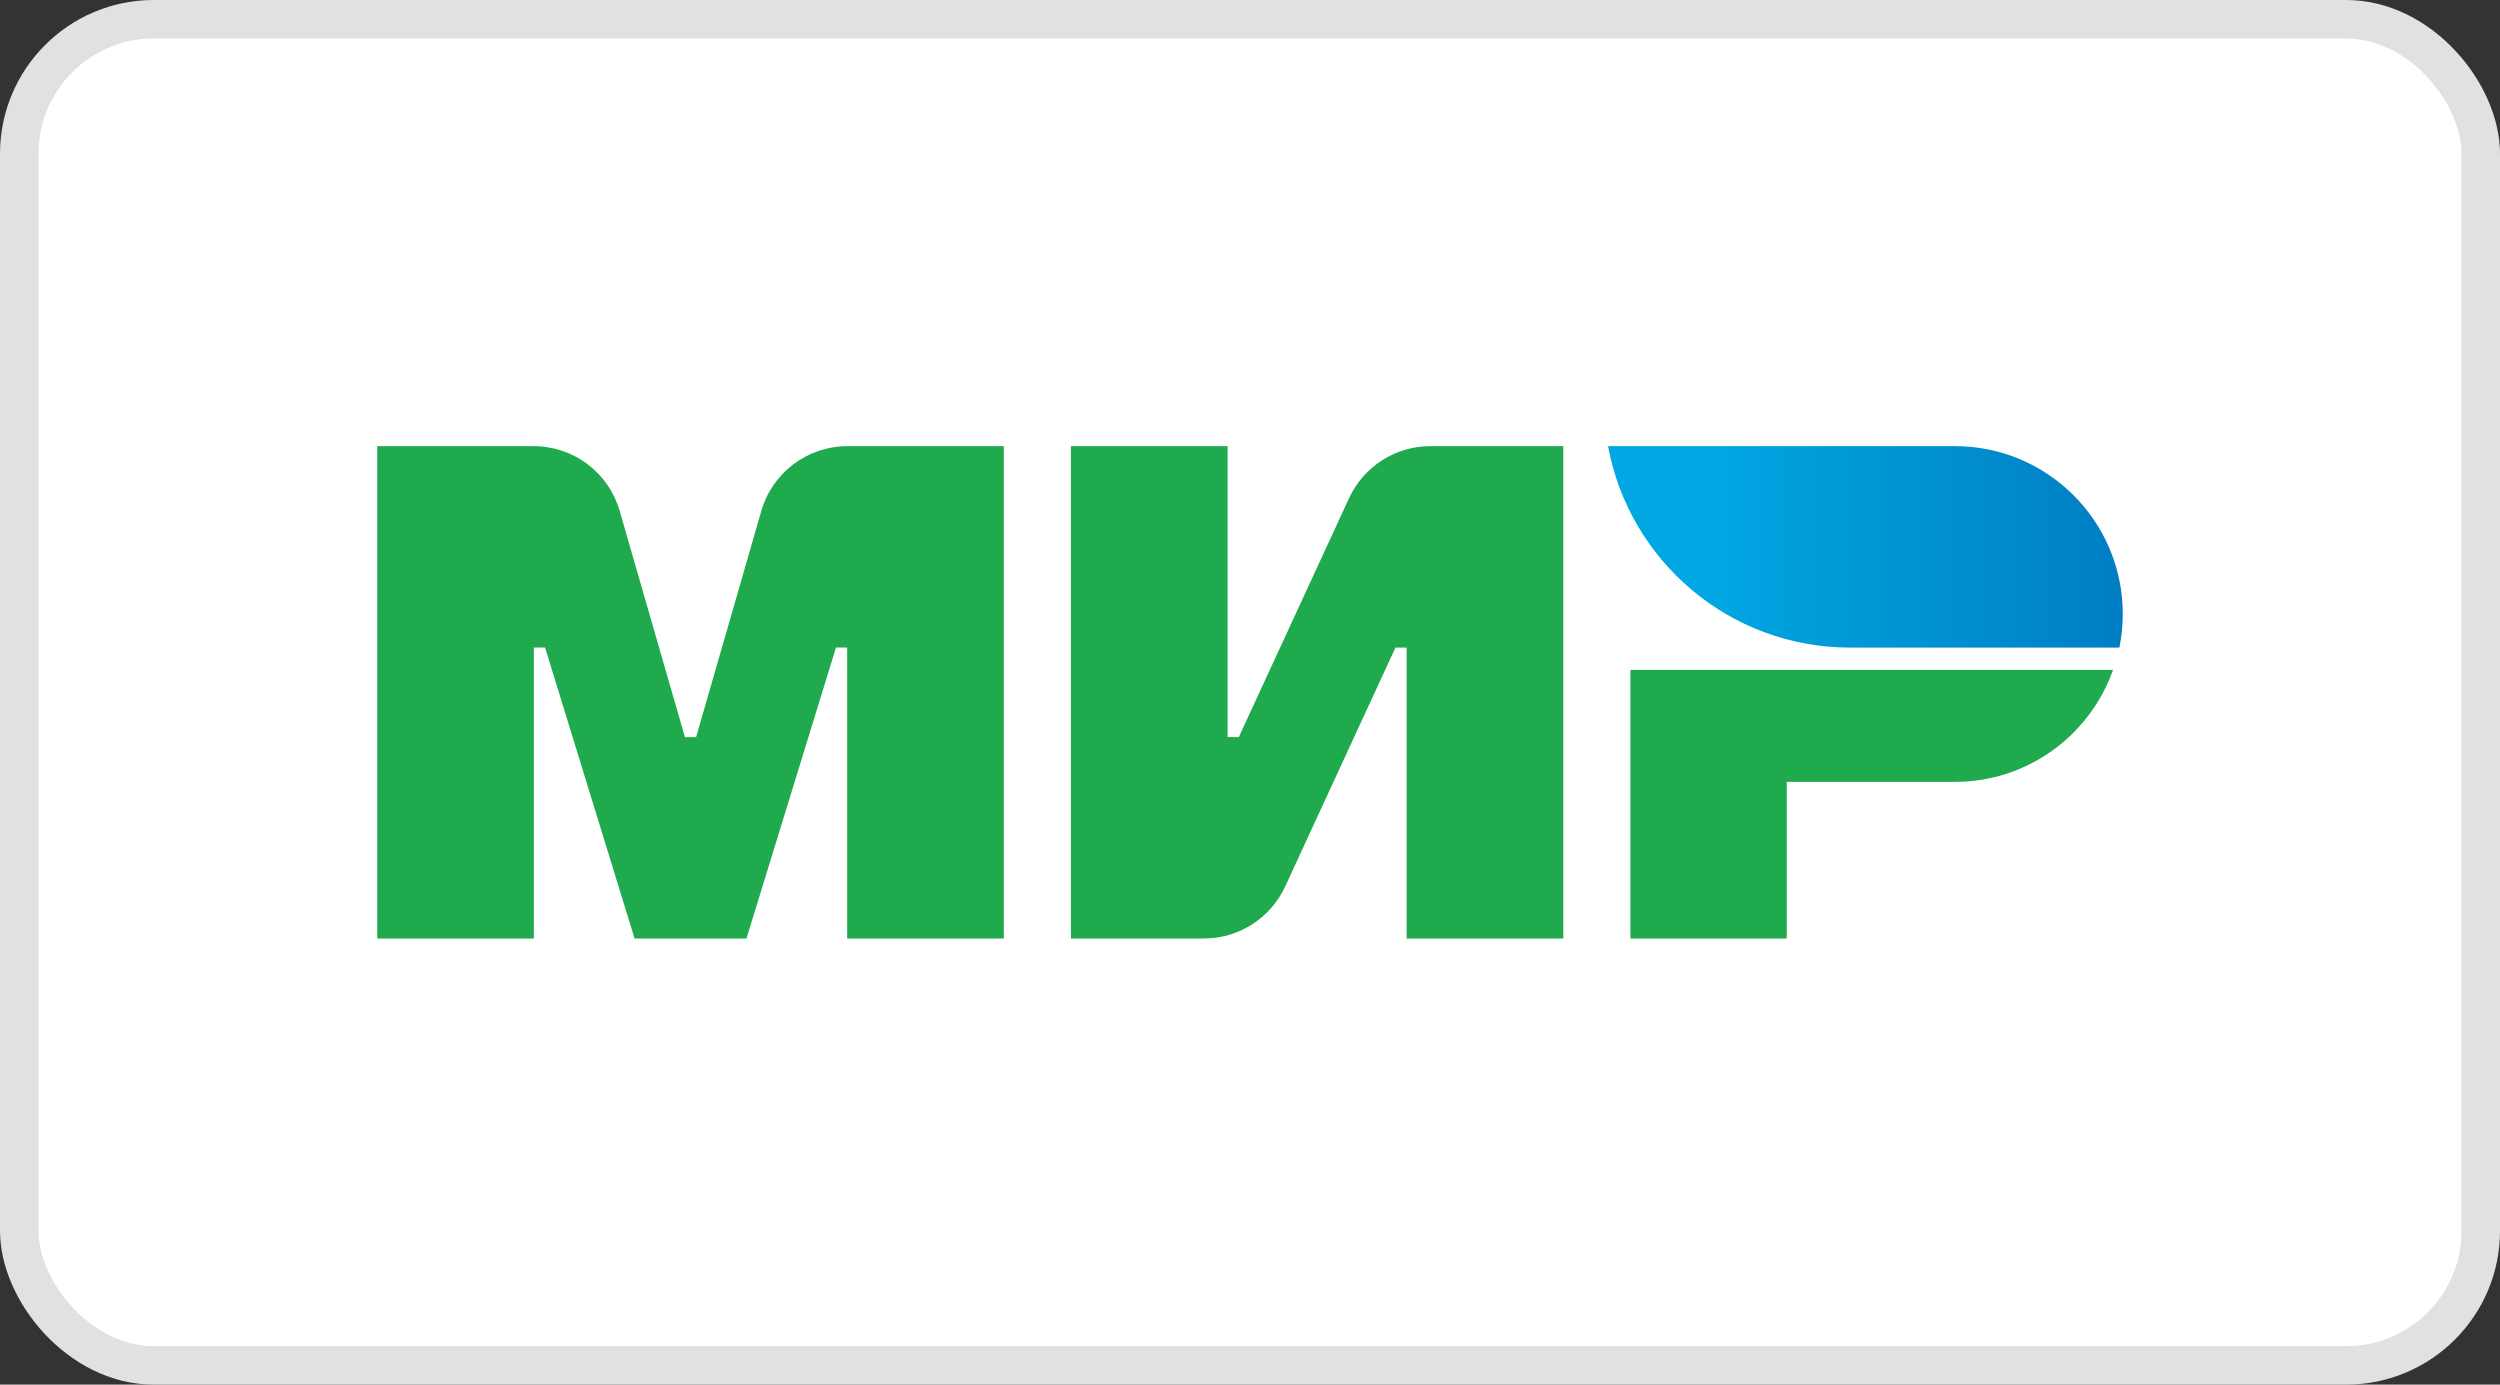 <svg width="65" height="36" viewBox="0 0 65 36" fill="none" xmlns="http://www.w3.org/2000/svg">
<rect x="0" y="0" width="65" height="36" fill="#333333" stroke="none"/>
<rect x="0.5" y="0.5" width="64" height="35" rx="3.5" fill="white" stroke="#E1E1E1"/>
<path d="M35.076 12.952L32.209 19.164H31.918V11.6H27.844V24.401H31.302C32.209 24.401 33.034 23.873 33.415 23.048L36.282 16.837H36.573V24.401H40.646V11.6H37.189C36.281 11.6 35.456 12.128 35.076 12.952Z" fill="#1FAA4D"/>
<path d="M19.795 13.282L18.099 19.165H17.808L16.111 13.282C15.824 12.286 14.912 11.6 13.875 11.6H9.808V24.401H13.88V16.836H14.172L16.499 24.401H19.408L21.735 16.836H22.026V24.401H26.099V11.6H22.032C20.995 11.6 20.083 12.286 19.795 13.282Z" fill="#1FAA4D"/>
<path d="M42.391 17.419V24.401H46.456V20.328H50.828C52.727 20.328 54.338 19.113 54.938 17.419H42.391Z" fill="#1FAA4D"/>
<path d="M50.828 11.6H41.809C42.357 14.579 44.964 16.837 48.1 16.837H55.104C55.161 16.554 55.192 16.263 55.192 15.964C55.192 13.554 53.238 11.6 50.828 11.6Z" fill="url(#paint0_linear)"/>
<defs>
<linearGradient id="paint0_linear" x1="41.809" y1="14.219" x2="55.192" y2="14.219" gradientUnits="userSpaceOnUse">
<stop stop-color="#00A7E2"/>
<stop offset="0.2" stop-color="#00A7E2"/>
<stop offset="1" stop-color="#007EC3"/>
</linearGradient>
</defs>
</svg>
